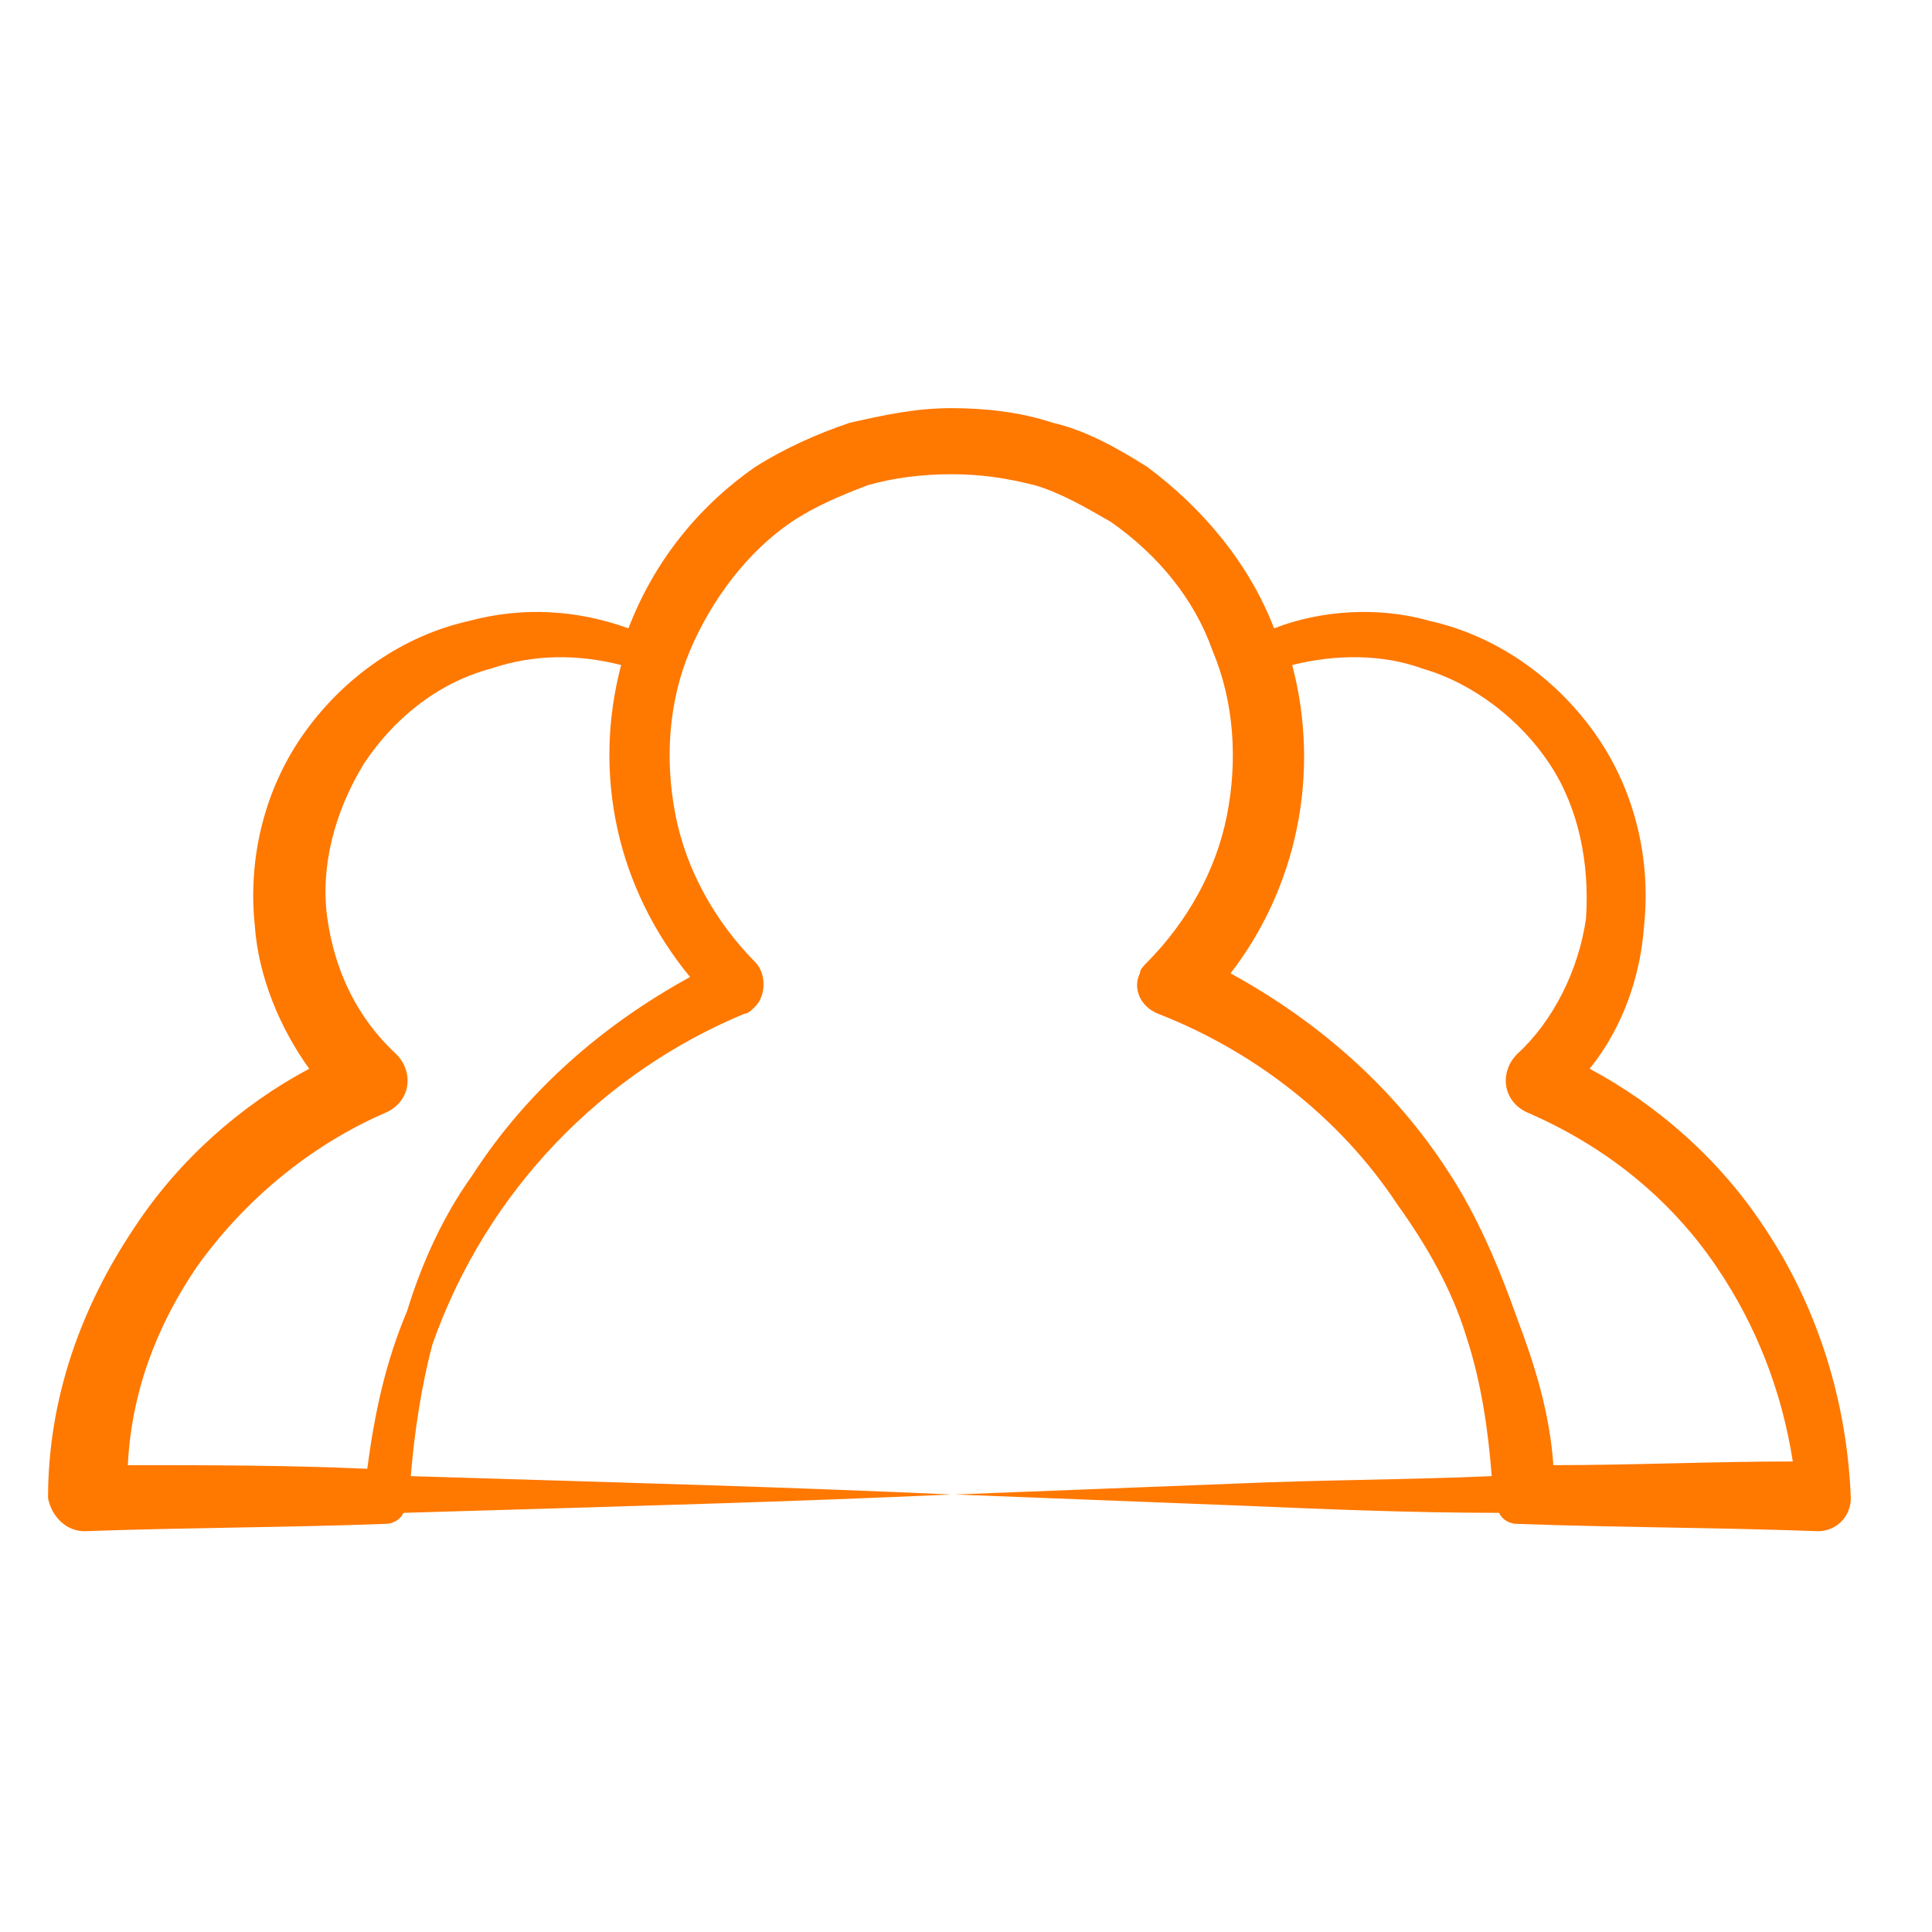<svg width="44" height="44" viewBox="0 0 44 44" fill="none" xmlns="http://www.w3.org/2000/svg">
<g clip-path="url(#clip0_196_50941)">
<path d="M1.92 34.872C4.233 34.789 6.546 34.789 8.777 34.705C8.942 34.705 9.107 34.621 9.19 34.454C14.807 34.287 17.946 34.204 21.664 34.036C17.946 33.869 14.89 33.786 9.355 33.618C9.437 32.615 9.603 31.529 9.851 30.609C11.09 27.099 13.733 24.424 16.955 23.087C17.038 23.087 17.12 23.003 17.203 22.919C17.451 22.669 17.451 22.167 17.203 21.916C16.294 20.997 15.633 19.827 15.386 18.573C15.138 17.319 15.22 15.982 15.716 14.812C16.212 13.641 17.038 12.555 18.029 11.886C18.525 11.552 19.103 11.301 19.764 11.05C20.342 10.883 21.003 10.8 21.664 10.8C22.325 10.8 22.903 10.883 23.564 11.05C24.142 11.217 24.721 11.552 25.299 11.886C26.373 12.638 27.199 13.641 27.612 14.812C28.108 15.982 28.19 17.319 27.942 18.573C27.695 19.827 27.034 20.997 26.125 21.916C26.042 22 25.96 22.084 25.96 22.167C25.794 22.502 25.96 22.919 26.373 23.087C28.521 23.922 30.503 25.427 31.825 27.433C32.486 28.353 33.064 29.356 33.395 30.442C33.725 31.445 33.89 32.532 33.973 33.618C32.073 33.702 30.09 33.702 28.19 33.786C26.042 33.869 23.894 33.953 21.747 34.036C23.894 34.12 26.042 34.204 28.19 34.287C30.173 34.371 32.156 34.454 34.138 34.454C34.221 34.621 34.386 34.705 34.551 34.705C36.864 34.789 39.177 34.789 41.408 34.872C41.821 34.872 42.151 34.538 42.151 34.12C42.069 31.947 41.408 29.773 40.169 27.935C39.177 26.43 37.773 25.176 36.203 24.34C36.947 23.421 37.36 22.251 37.443 21.081C37.608 19.492 37.195 17.904 36.286 16.651C35.377 15.397 34.056 14.477 32.569 14.143C31.412 13.809 30.09 13.892 29.016 14.31C28.438 12.806 27.364 11.552 26.125 10.632C25.464 10.214 24.721 9.796 23.977 9.629C23.233 9.379 22.407 9.295 21.664 9.295C20.838 9.295 20.094 9.462 19.351 9.629C18.607 9.88 17.864 10.214 17.203 10.632C15.881 11.552 14.89 12.806 14.312 14.31C13.155 13.892 11.916 13.809 10.677 14.143C9.19 14.477 7.868 15.397 6.959 16.651C6.05 17.904 5.637 19.492 5.803 21.081C5.885 22.251 6.381 23.421 7.042 24.34C5.472 25.176 4.068 26.43 3.076 27.935C1.837 29.773 1.094 31.863 1.094 34.12C1.176 34.538 1.507 34.872 1.92 34.872ZM29.429 15.146C30.421 14.895 31.495 14.895 32.403 15.229C33.56 15.564 34.634 16.4 35.295 17.403C35.956 18.406 36.203 19.66 36.121 20.913C35.956 22.084 35.377 23.254 34.551 24.006C34.138 24.424 34.221 25.093 34.799 25.343C36.534 26.096 38.021 27.266 39.095 28.854C40.004 30.192 40.582 31.696 40.83 33.284C39.012 33.284 37.195 33.368 35.377 33.368C35.295 32.197 34.964 31.111 34.551 30.024C34.138 28.854 33.642 27.684 32.982 26.681C31.742 24.758 30.008 23.254 28.025 22.167C29.512 20.245 30.09 17.654 29.429 15.146ZM4.481 28.854C5.555 27.349 7.042 26.096 8.777 25.343C9.355 25.093 9.437 24.424 9.024 24.006C8.116 23.17 7.62 22.084 7.455 20.913C7.29 19.743 7.62 18.489 8.281 17.403C8.942 16.4 9.933 15.564 11.172 15.229C12.164 14.895 13.155 14.895 14.146 15.146C13.485 17.654 14.064 20.245 15.716 22.251C13.733 23.337 11.998 24.842 10.759 26.764C10.098 27.684 9.603 28.77 9.272 29.857C8.777 31.027 8.529 32.197 8.364 33.451C6.546 33.368 4.729 33.368 2.911 33.368C2.994 31.696 3.572 30.192 4.481 28.854Z" fill="#FF7800"/>
</g>
<defs>
<clipPath id="clip0_196_50941">
<rect width="42.958" height="43.465" fill="white" transform="translate(0.268 0.268)"/>
</clipPath>
</defs>
</svg>
